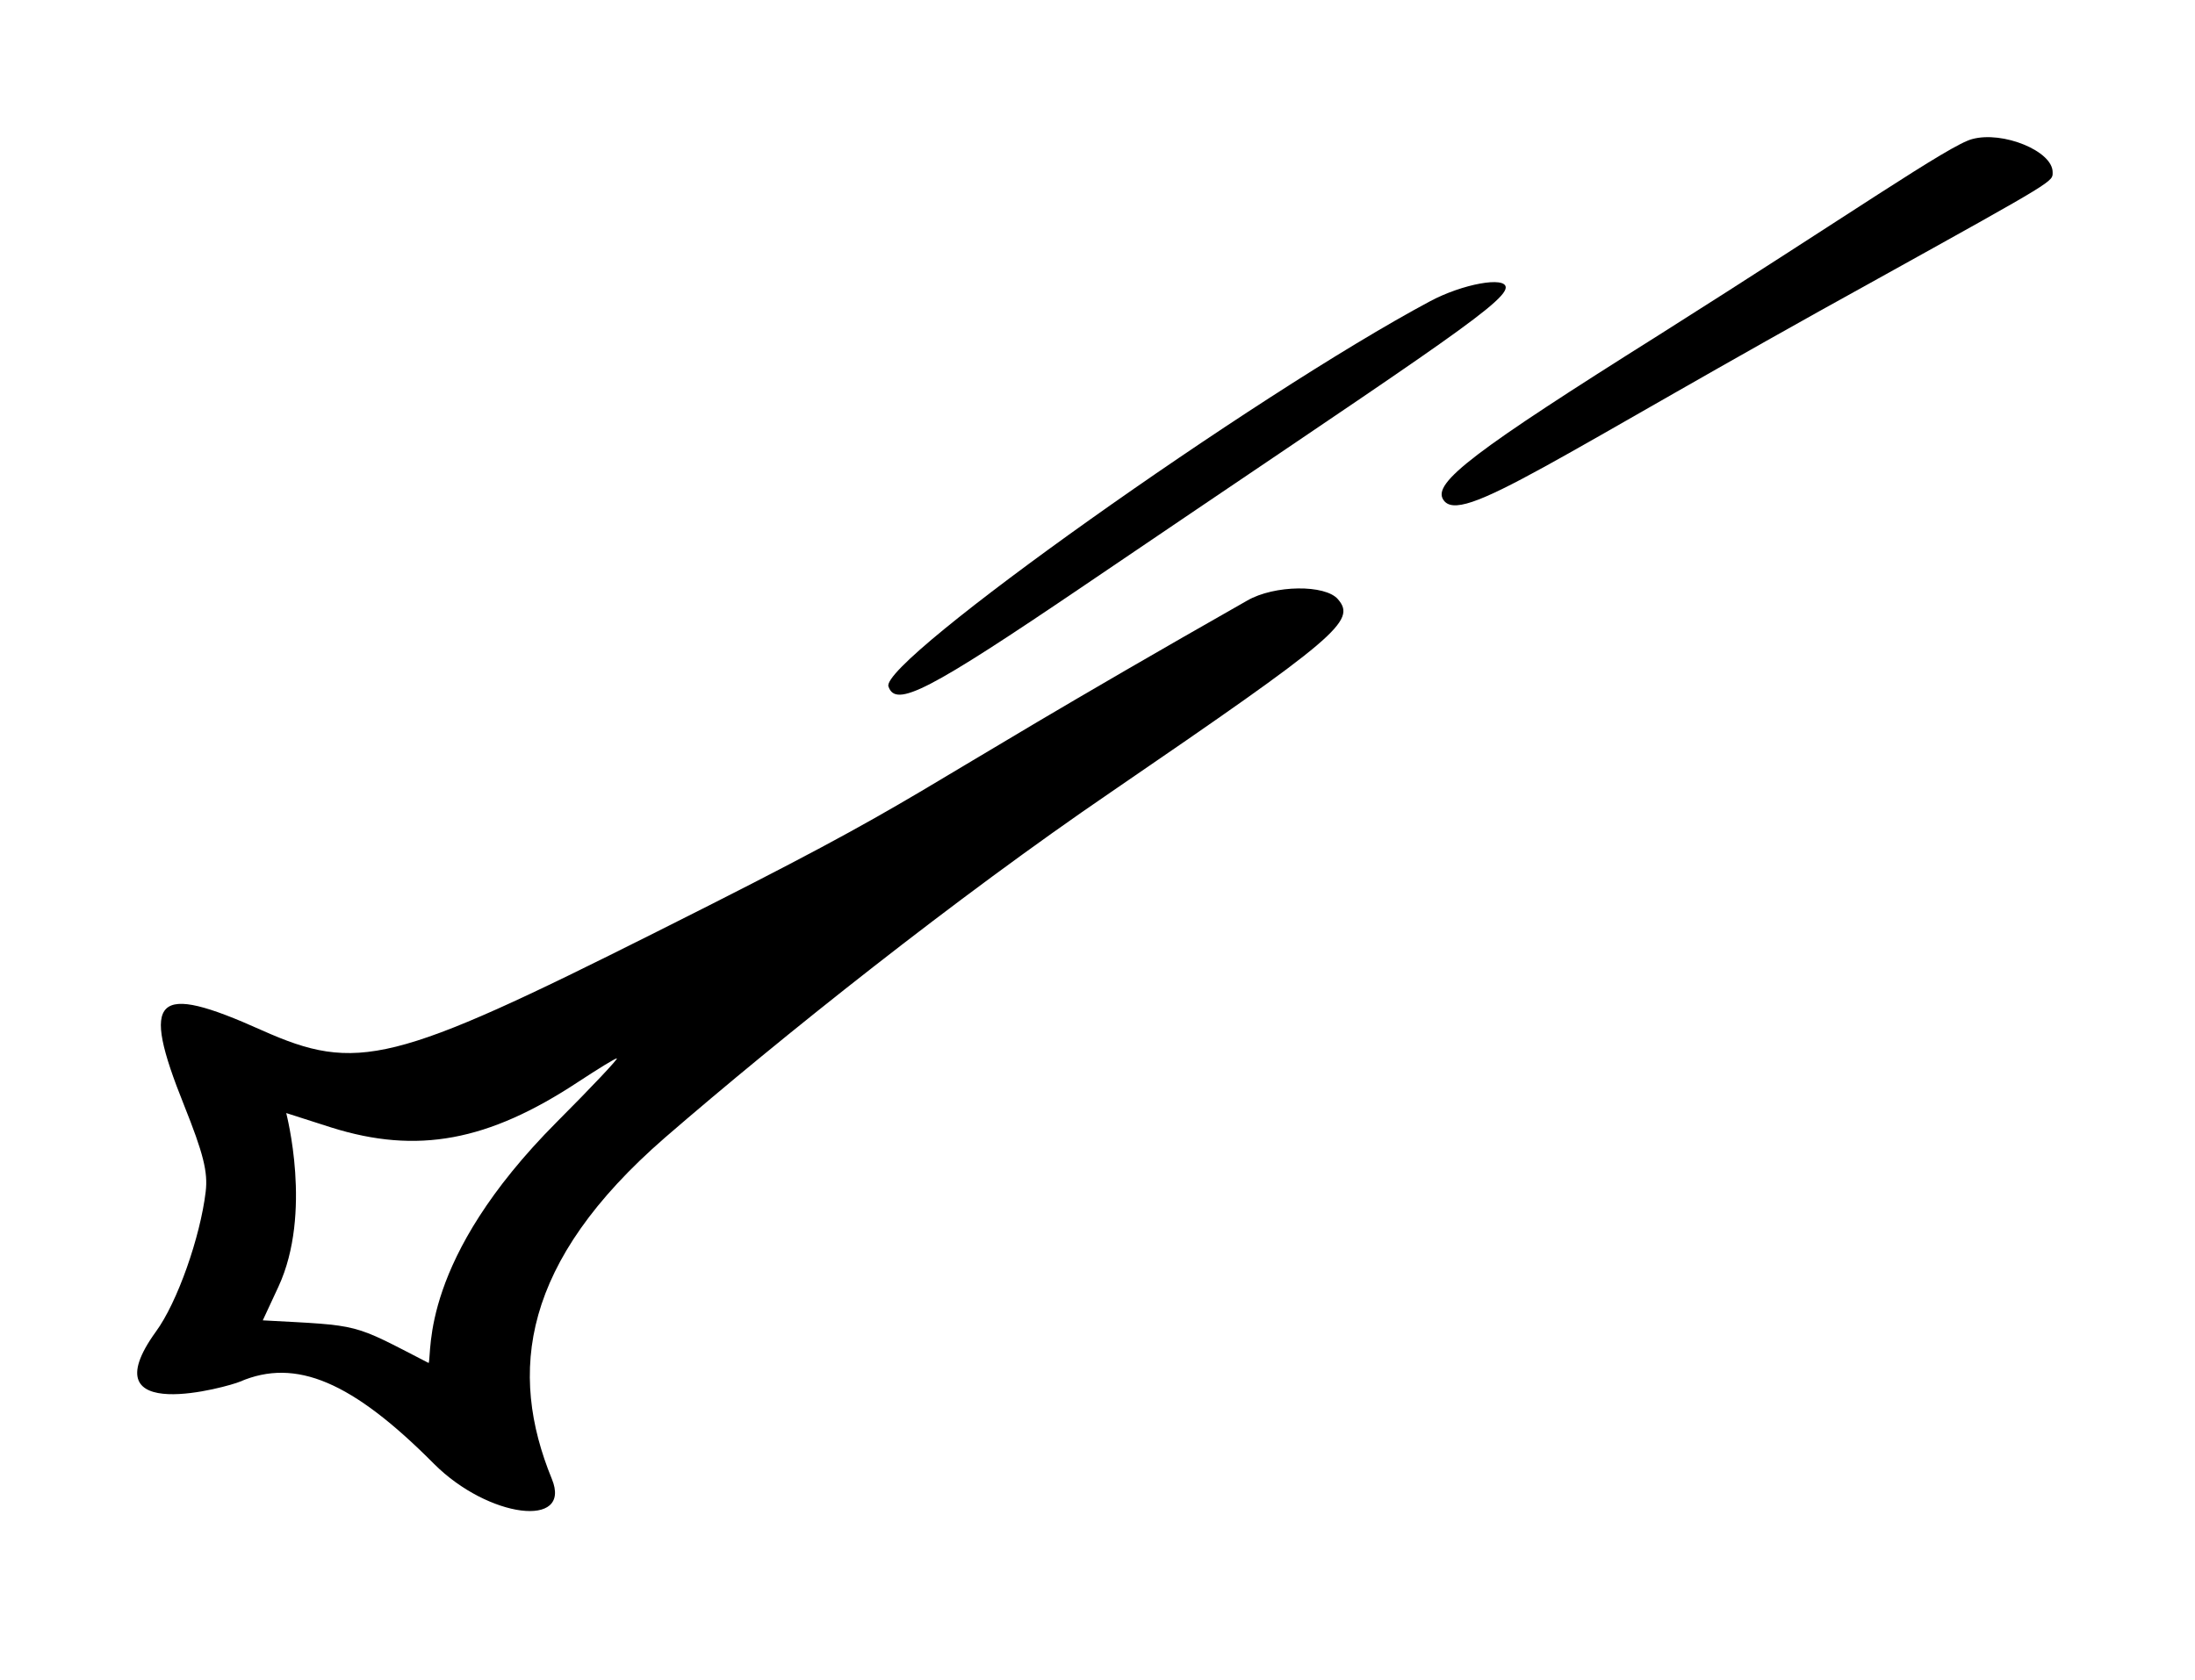 <svg width="64" height="49" viewBox="0 0 64 49" fill="none" xmlns="http://www.w3.org/2000/svg">
<g filter="url(#filter0_d_156_51378)">
<path d="M31.636 13.06C41.116 6.628 43.903 4.858 43.903 4.385C43.903 4.052 42.641 4.28 41.694 4.788C36.577 7.522 25.642 15.285 25.905 16.021C26.115 16.652 27.062 16.161 31.636 13.06Z" fill="black"/>
<path d="M59.849 1.02C59.849 0.407 58.395 -0.189 57.501 0.057C56.835 0.232 53.944 2.247 48.371 5.769C42.991 9.152 41.764 10.08 42.08 10.571C42.571 11.36 45.234 9.379 54.767 4.122C60.007 1.213 59.849 1.301 59.849 1.02Z" fill="black"/>
<path d="M36.367 13.515C25.362 19.771 27.797 18.842 19.158 23.171C11.447 27.044 10.414 27.289 7.627 26.045C4.508 24.643 4.087 25.046 5.367 28.235C5.927 29.637 6.067 30.181 5.997 30.759C5.84 32.073 5.174 33.983 4.543 34.842C2.545 37.611 6.681 36.437 6.996 36.297C8.626 35.595 10.273 36.297 12.657 38.697C14.234 40.275 16.687 40.59 16.091 39.136C14.812 36.016 15.215 32.809 19.386 29.182C22.768 26.255 27.868 22.189 32.389 19.105C38.995 14.584 39.556 14.111 39.013 13.48C38.645 13.042 37.155 13.059 36.367 13.515ZM16.232 28.726C12.236 32.739 12.604 35.438 12.499 35.753C10.221 34.579 10.571 34.667 7.662 34.509L8.118 33.528C9.117 31.372 8.346 28.481 8.346 28.463L9.66 28.884C12.166 29.672 14.234 29.287 16.862 27.552C17.423 27.184 17.931 26.869 17.984 26.869C18.054 26.851 17.265 27.692 16.232 28.726Z" fill="black"/>
</g>
<defs>
<filter id="filter0_d_156_51378" x="0" y="3.05176e-05" width="63.85" height="48.071" filterUnits="userSpaceOnUse" color-interpolation-filters="sRGB">
<feFlood flood-opacity="0" result="BackgroundImageFix"/>
<feColorMatrix in="SourceAlpha" type="matrix" values="0 0 0 0 0 0 0 0 0 0 0 0 0 0 0 0 0 0 127 0" result="hardAlpha"/>
<feOffset dy="4"/>
<feGaussianBlur stdDeviation="2"/>
<feComposite in2="hardAlpha" operator="out"/>
<feColorMatrix type="matrix" values="0 0 0 0 0 0 0 0 0 0 0 0 0 0 0 0 0 0 0.25 0"/>
<feBlend mode="normal" in2="BackgroundImageFix" result="effect1_dropShadow_156_51378"/>
<feBlend mode="normal" in="SourceGraphic" in2="effect1_dropShadow_156_51378" result="shape"/>
</filter>
</defs>
</svg>
